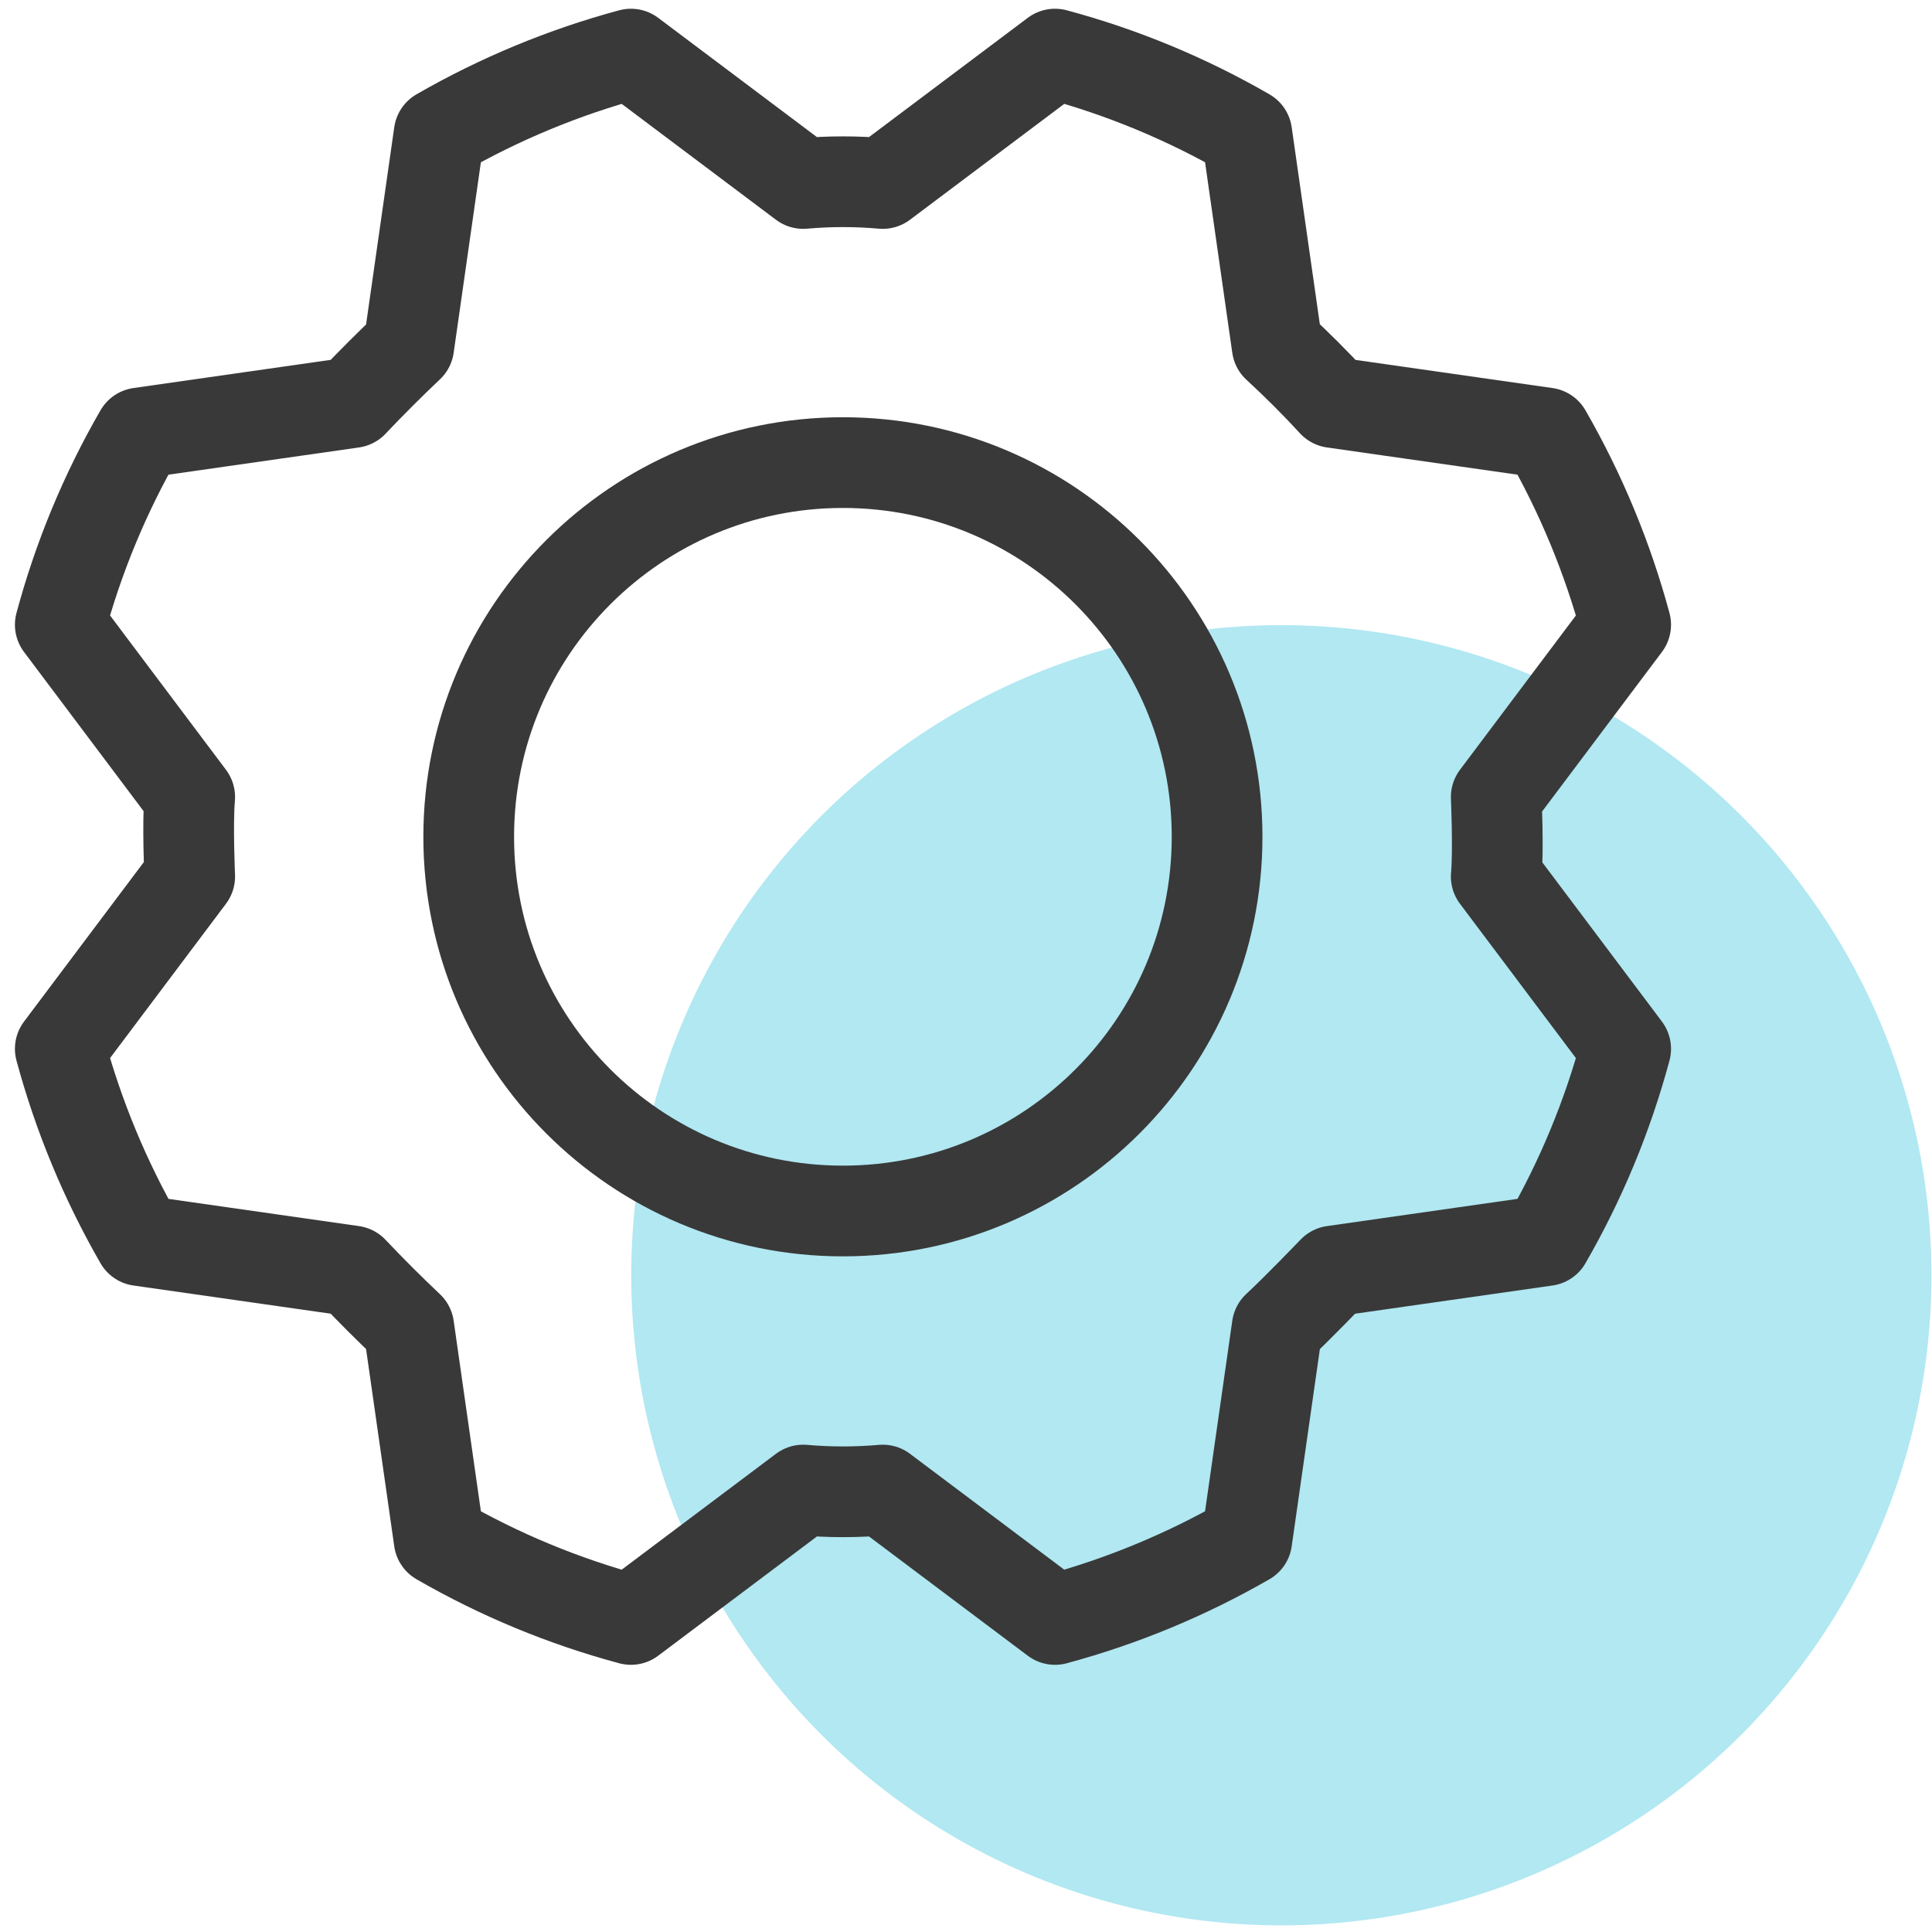 <svg width="84" height="84" viewBox="0 0 84 84" fill="none" xmlns="http://www.w3.org/2000/svg">
<circle cx="55.711" cy="55.446" r="28.266" fill="#B1E8F2"/>
<path d="M36.648 52.652C45.633 52.652 52.917 45.368 52.917 36.383C52.917 27.397 45.633 20.113 36.648 20.113C27.663 20.113 20.379 27.397 20.379 36.383C20.379 45.368 27.663 52.652 36.648 52.652Z" stroke="#393939" stroke-width="3.944" stroke-linecap="round" stroke-linejoin="round"/>
<path d="M55.53 15.062C56.389 15.853 57.202 16.666 57.97 17.502L67.224 18.824C68.731 21.442 69.893 24.245 70.681 27.162L65.054 34.653C65.054 34.653 65.156 36.958 65.054 38.11L70.681 45.601C69.897 48.519 68.735 51.322 67.224 53.939L57.97 55.261C57.97 55.261 56.377 56.921 55.53 57.701L54.208 66.954C51.59 68.462 48.787 69.624 45.87 70.411L38.38 64.785C37.229 64.886 36.072 64.886 34.922 64.785L27.432 70.411C24.514 69.627 21.71 68.465 19.094 66.954L17.772 57.701C16.936 56.91 16.122 56.097 15.331 55.261L6.078 53.939C4.571 51.32 3.409 48.518 2.621 45.601L8.248 38.11C8.248 38.11 8.146 35.805 8.248 34.653L2.621 27.162C3.405 24.244 4.567 21.441 6.078 18.824L15.331 17.502C16.122 16.666 16.936 15.853 17.772 15.062L19.094 5.809C21.712 4.301 24.515 3.139 27.432 2.352L34.922 7.978C36.072 7.876 37.229 7.876 38.38 7.978L45.87 2.352C48.788 3.135 51.592 4.298 54.208 5.809L55.53 15.062Z" stroke="#393939" stroke-width="3.944" stroke-linecap="round" stroke-linejoin="round"/>
</svg>
